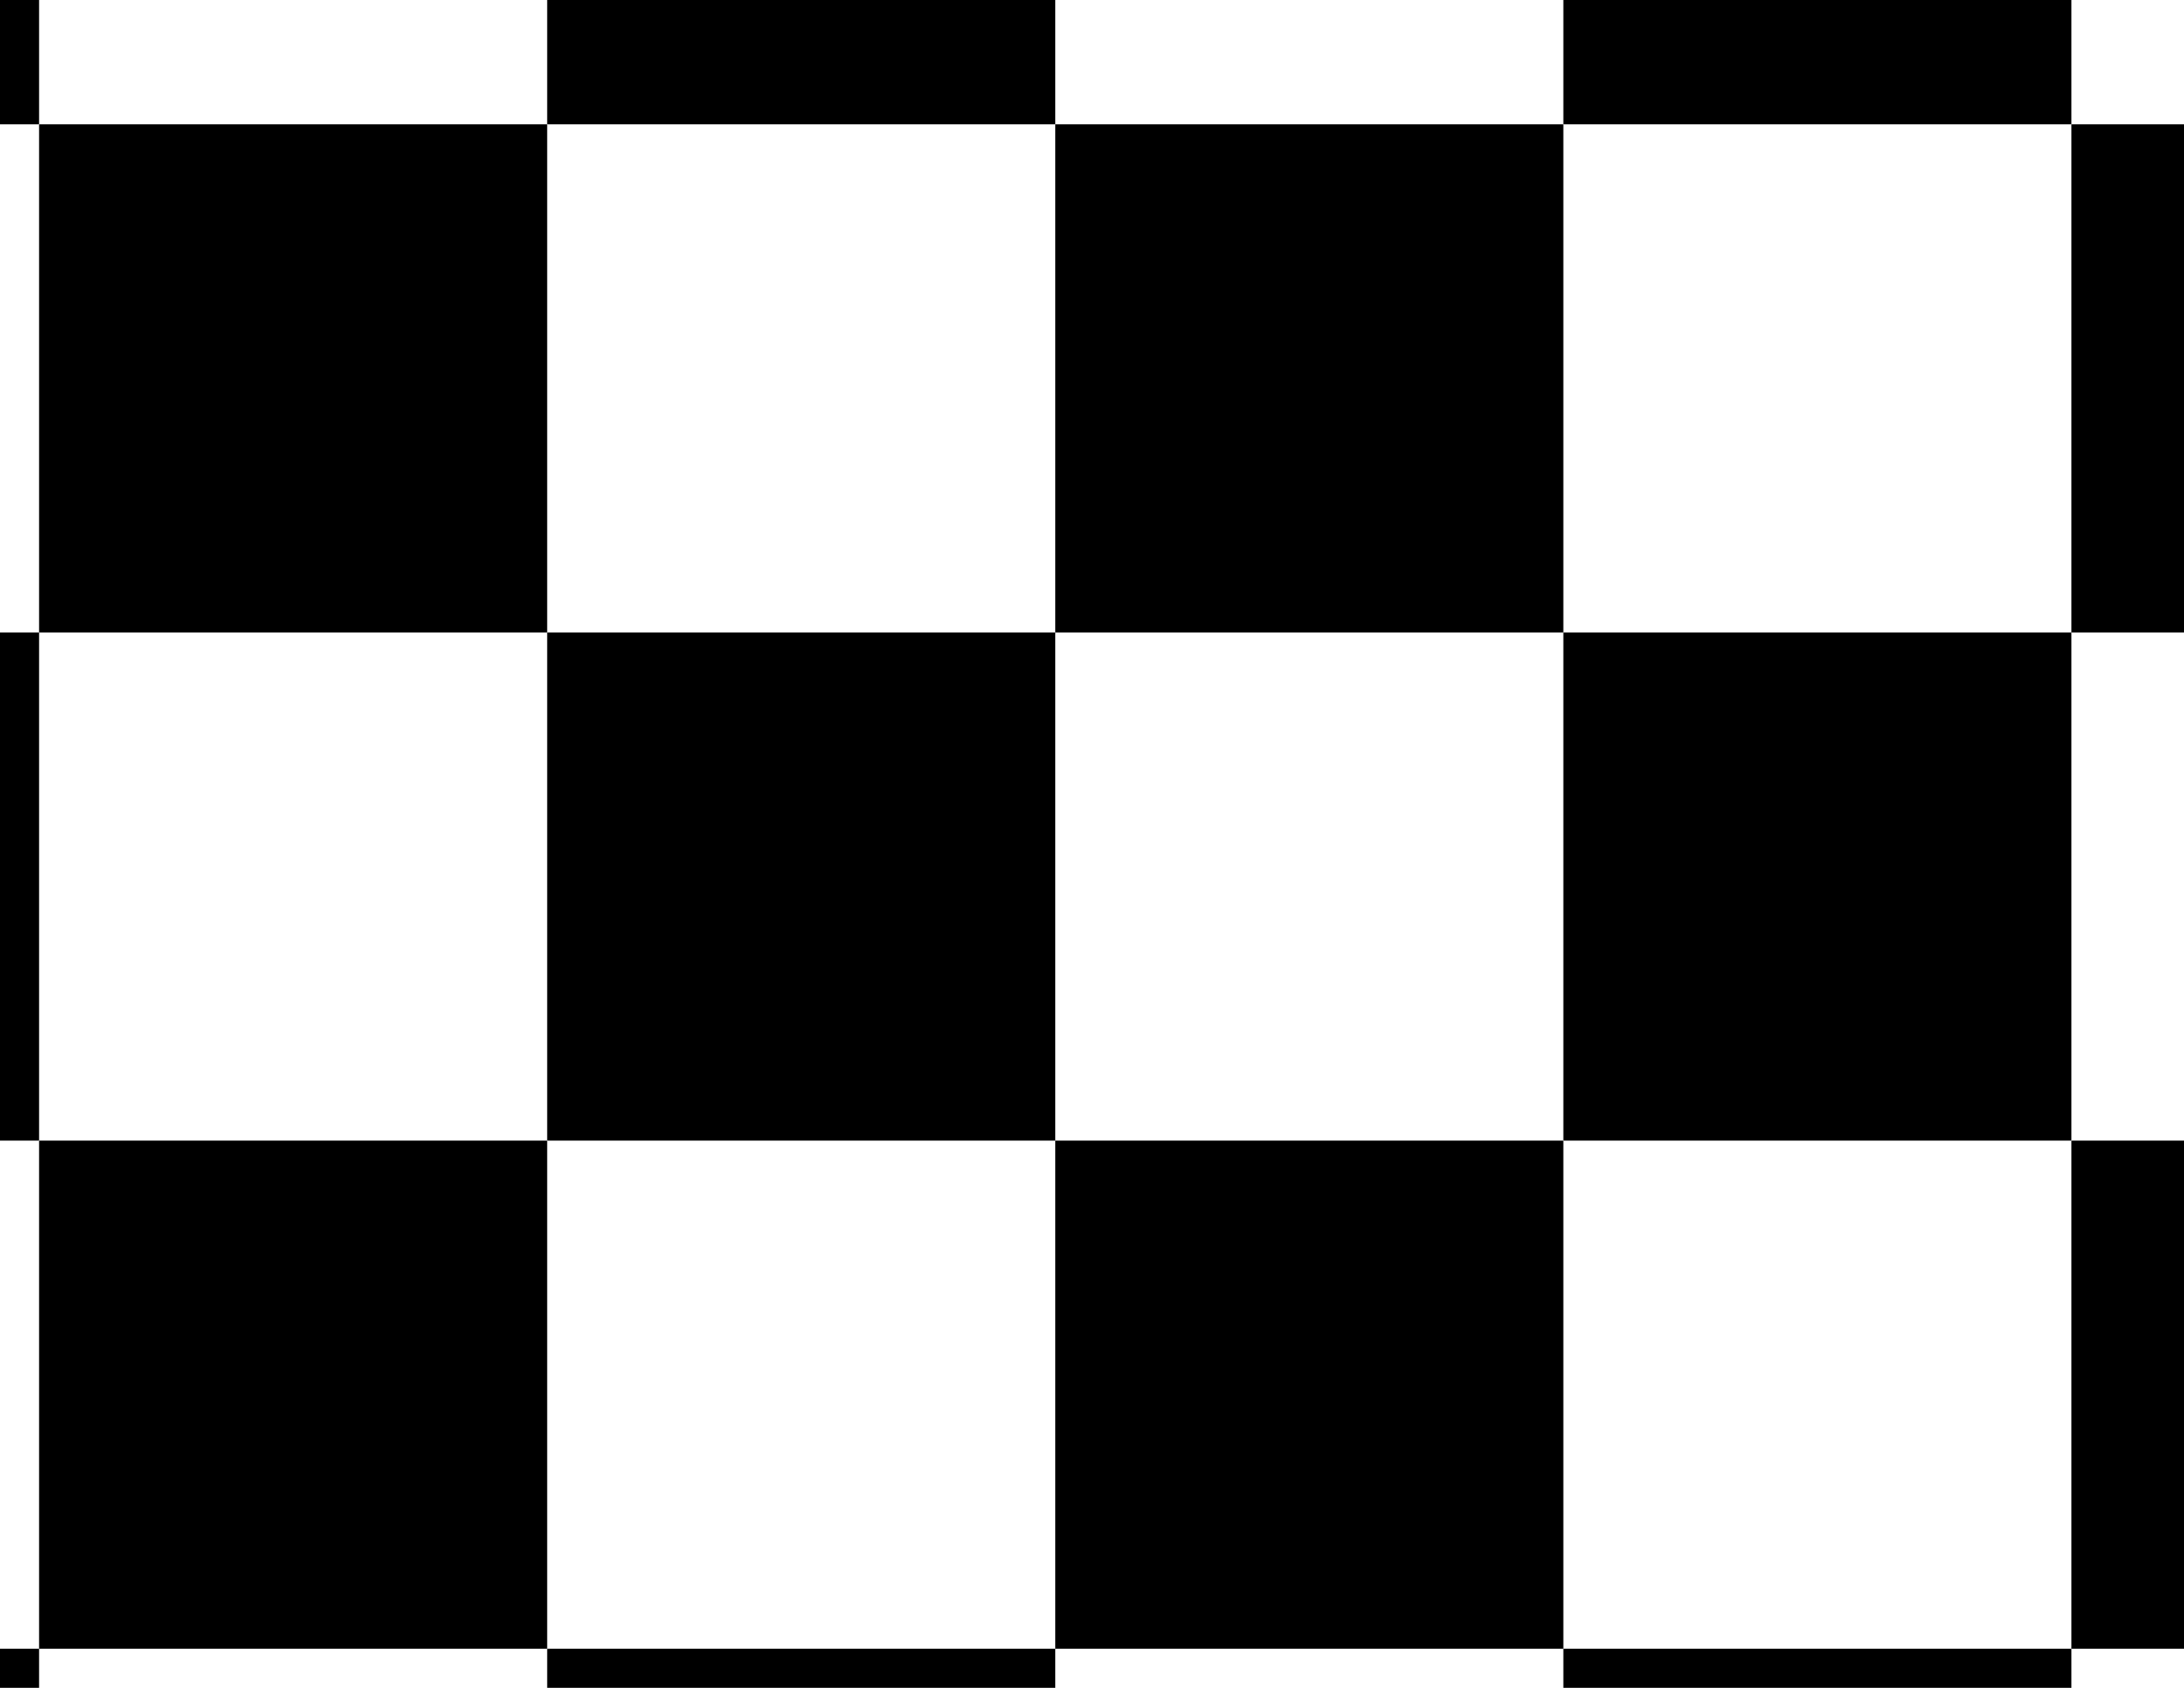 <?xml version="1.0" encoding="UTF-8" standalone="no"?>
<!-- Created with Inkscape (http://www.inkscape.org/) -->

<svg
   xmlns:dc="http://purl.org/dc/elements/1.1/"
   xmlns:cc="http://creativecommons.org/ns#"
   xmlns:rdf="http://www.w3.org/1999/02/22-rdf-syntax-ns#"
   xmlns:svg="http://www.w3.org/2000/svg"
   xmlns="http://www.w3.org/2000/svg"
   xmlns:sodipodi="http://sodipodi.sourceforge.net/DTD/sodipodi-0.dtd"
   xmlns:inkscape="http://www.inkscape.org/namespaces/inkscape"
   width="11in"
   height="8.5in"
   viewBox="0 0 279.4 215.9"
   version="1.1"
   id="svg8"
   inkscape:version="0.92.5 (2060ec1f9f, 2020-04-08)"
   sodipodi:docname="checkerboard.svg">
  <defs
     id="defs2" />
  <sodipodi:namedview
     id="base"
     pagecolor="#ffffff"
     bordercolor="#666666"
     borderopacity="1.0"
     inkscape:pageopacity="0.0"
     inkscape:pageshadow="2"
     inkscape:zoom="1.4"
     inkscape:cx="729.93689"
     inkscape:cy="368.57657"
     inkscape:document-units="mm"
     inkscape:current-layer="layer1"
     showgrid="true"
     showguides="true"
     units="in"
     inkscape:window-width="3748"
     inkscape:window-height="2032"
     inkscape:window-x="92"
     inkscape:window-y="54"
     inkscape:window-maximized="1">
    <inkscape:grid
       type="xygrid"
       id="grid10"
       units="mm"
       empspacing="1"
       dotted="false"
       spacingx="65"
       spacingy="65"
       originx="5"
       originy="5" />
  </sodipodi:namedview>
  <g
     inkscape:label="Layer 1"
     inkscape:groupmode="layer"
     id="layer1"
     transform="translate(0,-81.1)">
    <rect
       id="rect32"
       width="65"
       height="65"
       x="5"
       y="97"
       style="stroke-width:0.265" />
    <rect
       id="rect42"
       width="65"
       height="65"
       x="5"
       y="227"
       style="stroke-width:0.265" />
    <rect
       id="rect44"
       width="65"
       height="65"
       x="70"
       y="162"
       style="stroke-width:0.265" />
    <rect
       id="rect46"
       width="65"
       height="65"
       x="135"
       y="97"
       style="stroke-width:0.265" />
    <rect
       id="rect48"
       width="65"
       height="65"
       x="200"
       y="162"
       style="stroke-width:0.265" />
    <rect
       id="rect50"
       width="65"
       height="65"
       x="135"
       y="227"
       style="stroke-width:0.265" />
    <rect
       id="rect85"
       width="65"
       height="65"
       x="70"
       y="292"
       style="stroke-width:0.265" />
    <rect
       id="rect87"
       width="65"
       height="65"
       x="200"
       y="292"
       style="stroke-width:0.265" />
    <rect
       id="rect89"
       width="65"
       height="65"
       x="265"
       y="97"
       style="stroke-width:0.265" />
    <rect
       id="rect91"
       width="65"
       height="65"
       x="70"
       y="32"
       style="stroke-width:0.265" />
    <rect
       id="rect93"
       width="65"
       height="65"
       x="200"
       y="32"
       style="stroke-width:0.265" />
    <rect
       id="rect95"
       width="65"
       height="65"
       x="265"
       y="227"
       style="stroke-width:0.265" />
    <rect
       id="rect97"
       width="65"
       height="65"
       x="-60"
       y="32"
       style="stroke-width:0.265" />
    <rect
       id="rect99"
       width="65"
       height="65"
       x="-60"
       y="292"
       style="stroke-width:0.265" />
    <rect
       id="rect101"
       width="65"
       height="65"
       x="-60"
       y="162"
       style="stroke-width:0.265" />
  </g>
</svg>
